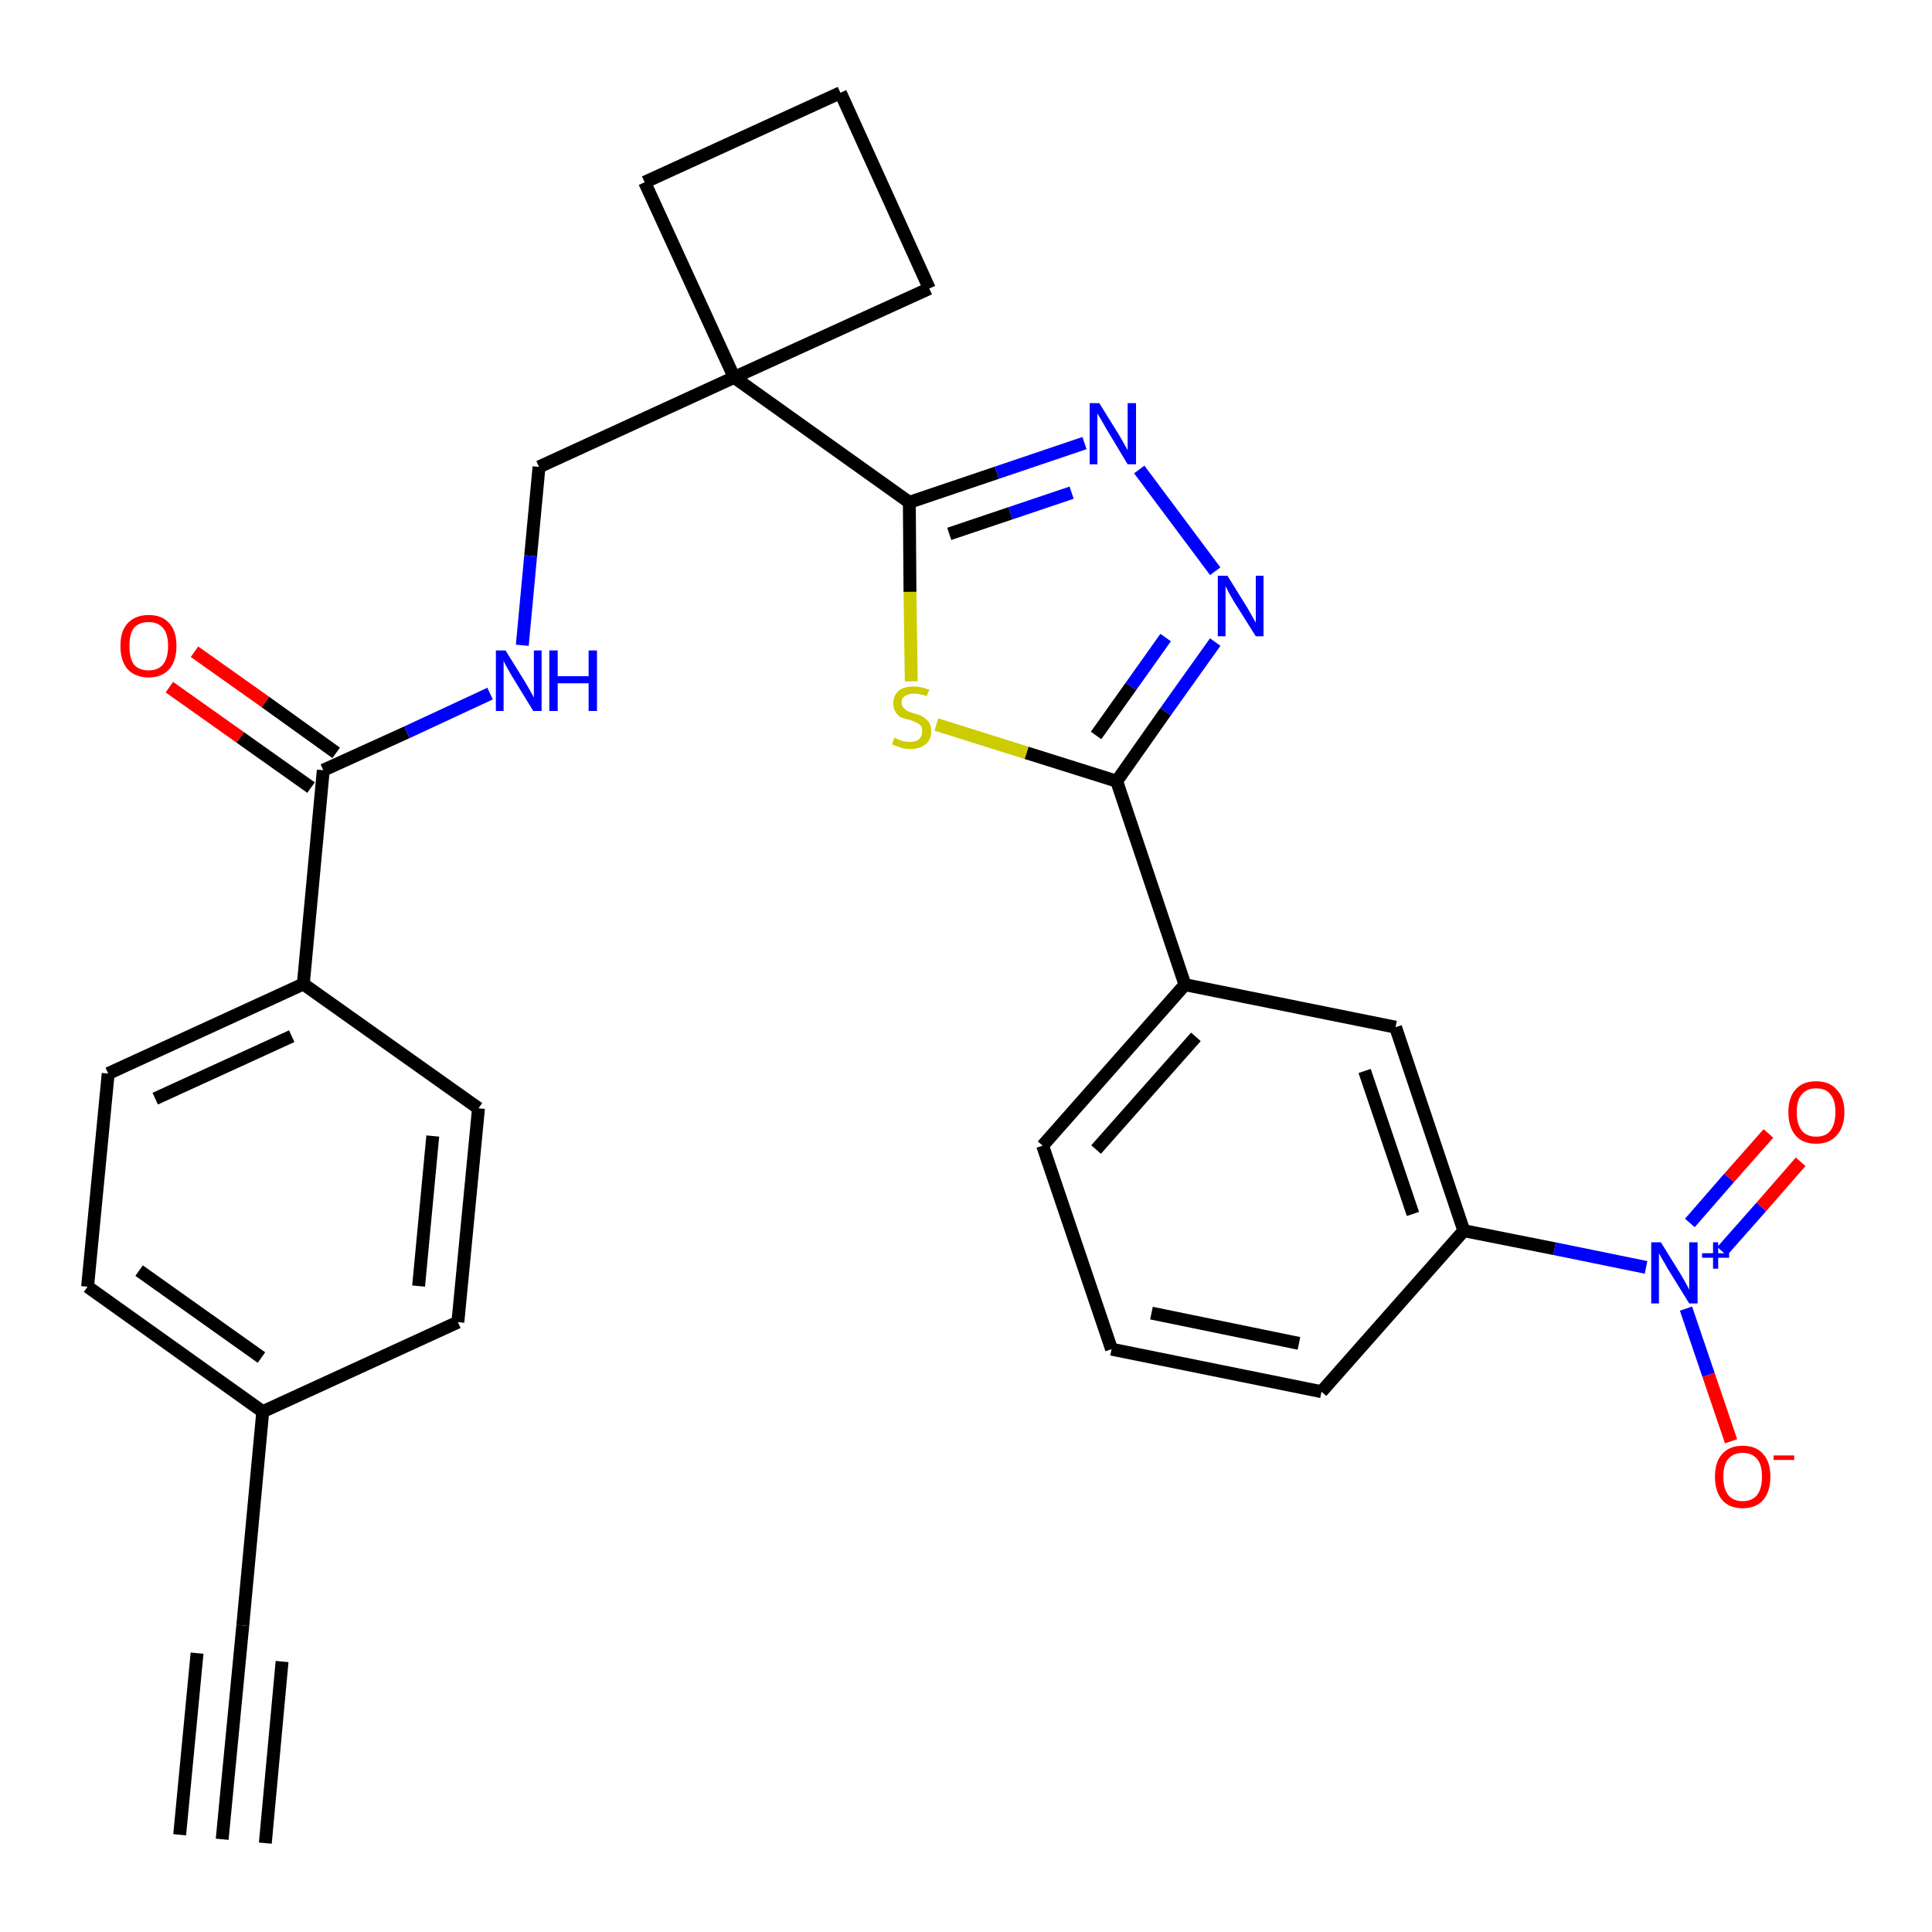 <?xml version='1.0' encoding='iso-8859-1'?>
<svg version='1.1' baseProfile='full'
              xmlns='http://www.w3.org/2000/svg'
                      xmlns:rdkit='http://www.rdkit.org/xml'
                      xmlns:xlink='http://www.w3.org/1999/xlink'
                  xml:space='preserve'
width='300px' height='300px' viewBox='0 0 300 300'>
<!-- END OF HEADER -->
<path class='bond-0 atom-0 atom-1' d='M 34.5,285.6 L 37.7,252.4' style='fill:none;fill-rule:evenodd;stroke:#000000;stroke-width:2.0px;stroke-linecap:butt;stroke-linejoin:miter;stroke-opacity:1' />
<path class='bond-0 atom-0 atom-1' d='M 41.2,286.2 L 43.8,258.0' style='fill:none;fill-rule:evenodd;stroke:#000000;stroke-width:2.0px;stroke-linecap:butt;stroke-linejoin:miter;stroke-opacity:1' />
<path class='bond-0 atom-0 atom-1' d='M 27.9,284.9 L 30.6,256.7' style='fill:none;fill-rule:evenodd;stroke:#000000;stroke-width:2.0px;stroke-linecap:butt;stroke-linejoin:miter;stroke-opacity:1' />
<path class='bond-1 atom-1 atom-2' d='M 37.7,252.4 L 40.8,219.2' style='fill:none;fill-rule:evenodd;stroke:#000000;stroke-width:2.0px;stroke-linecap:butt;stroke-linejoin:miter;stroke-opacity:1' />
<path class='bond-2 atom-2 atom-3' d='M 40.8,219.2 L 13.6,199.8' style='fill:none;fill-rule:evenodd;stroke:#000000;stroke-width:2.0px;stroke-linecap:butt;stroke-linejoin:miter;stroke-opacity:1' />
<path class='bond-2 atom-2 atom-3' d='M 40.6,210.8 L 21.6,197.3' style='fill:none;fill-rule:evenodd;stroke:#000000;stroke-width:2.0px;stroke-linecap:butt;stroke-linejoin:miter;stroke-opacity:1' />
<path class='bond-29 atom-29 atom-2' d='M 71.1,205.3 L 40.8,219.2' style='fill:none;fill-rule:evenodd;stroke:#000000;stroke-width:2.0px;stroke-linecap:butt;stroke-linejoin:miter;stroke-opacity:1' />
<path class='bond-3 atom-3 atom-4' d='M 13.6,199.8 L 16.8,166.7' style='fill:none;fill-rule:evenodd;stroke:#000000;stroke-width:2.0px;stroke-linecap:butt;stroke-linejoin:miter;stroke-opacity:1' />
<path class='bond-4 atom-4 atom-5' d='M 16.8,166.7 L 47.1,152.8' style='fill:none;fill-rule:evenodd;stroke:#000000;stroke-width:2.0px;stroke-linecap:butt;stroke-linejoin:miter;stroke-opacity:1' />
<path class='bond-4 atom-4 atom-5' d='M 24.1,170.6 L 45.3,160.9' style='fill:none;fill-rule:evenodd;stroke:#000000;stroke-width:2.0px;stroke-linecap:butt;stroke-linejoin:miter;stroke-opacity:1' />
<path class='bond-5 atom-5 atom-6' d='M 47.1,152.8 L 50.2,119.6' style='fill:none;fill-rule:evenodd;stroke:#000000;stroke-width:2.0px;stroke-linecap:butt;stroke-linejoin:miter;stroke-opacity:1' />
<path class='bond-27 atom-5 atom-28' d='M 47.1,152.8 L 74.3,172.1' style='fill:none;fill-rule:evenodd;stroke:#000000;stroke-width:2.0px;stroke-linecap:butt;stroke-linejoin:miter;stroke-opacity:1' />
<path class='bond-6 atom-6 atom-7' d='M 52.2,116.9 L 41.2,109.0' style='fill:none;fill-rule:evenodd;stroke:#000000;stroke-width:2.0px;stroke-linecap:butt;stroke-linejoin:miter;stroke-opacity:1' />
<path class='bond-6 atom-6 atom-7' d='M 41.2,109.0 L 30.2,101.2' style='fill:none;fill-rule:evenodd;stroke:#FF0000;stroke-width:2.0px;stroke-linecap:butt;stroke-linejoin:miter;stroke-opacity:1' />
<path class='bond-6 atom-6 atom-7' d='M 48.3,122.3 L 37.3,114.5' style='fill:none;fill-rule:evenodd;stroke:#000000;stroke-width:2.0px;stroke-linecap:butt;stroke-linejoin:miter;stroke-opacity:1' />
<path class='bond-6 atom-6 atom-7' d='M 37.3,114.5 L 26.3,106.7' style='fill:none;fill-rule:evenodd;stroke:#FF0000;stroke-width:2.0px;stroke-linecap:butt;stroke-linejoin:miter;stroke-opacity:1' />
<path class='bond-7 atom-6 atom-8' d='M 50.2,119.6 L 63.2,113.7' style='fill:none;fill-rule:evenodd;stroke:#000000;stroke-width:2.0px;stroke-linecap:butt;stroke-linejoin:miter;stroke-opacity:1' />
<path class='bond-7 atom-6 atom-8' d='M 63.2,113.7 L 76.1,107.7' style='fill:none;fill-rule:evenodd;stroke:#0000FF;stroke-width:2.0px;stroke-linecap:butt;stroke-linejoin:miter;stroke-opacity:1' />
<path class='bond-8 atom-8 atom-9' d='M 81.1,100.2 L 82.4,86.3' style='fill:none;fill-rule:evenodd;stroke:#0000FF;stroke-width:2.0px;stroke-linecap:butt;stroke-linejoin:miter;stroke-opacity:1' />
<path class='bond-8 atom-8 atom-9' d='M 82.4,86.3 L 83.7,72.5' style='fill:none;fill-rule:evenodd;stroke:#000000;stroke-width:2.0px;stroke-linecap:butt;stroke-linejoin:miter;stroke-opacity:1' />
<path class='bond-9 atom-9 atom-10' d='M 83.7,72.5 L 114.0,58.6' style='fill:none;fill-rule:evenodd;stroke:#000000;stroke-width:2.0px;stroke-linecap:butt;stroke-linejoin:miter;stroke-opacity:1' />
<path class='bond-10 atom-10 atom-11' d='M 114.0,58.6 L 141.2,78.0' style='fill:none;fill-rule:evenodd;stroke:#000000;stroke-width:2.0px;stroke-linecap:butt;stroke-linejoin:miter;stroke-opacity:1' />
<path class='bond-24 atom-10 atom-25' d='M 114.0,58.6 L 100.1,28.3' style='fill:none;fill-rule:evenodd;stroke:#000000;stroke-width:2.0px;stroke-linecap:butt;stroke-linejoin:miter;stroke-opacity:1' />
<path class='bond-30 atom-27 atom-10' d='M 144.3,44.8 L 114.0,58.6' style='fill:none;fill-rule:evenodd;stroke:#000000;stroke-width:2.0px;stroke-linecap:butt;stroke-linejoin:miter;stroke-opacity:1' />
<path class='bond-11 atom-11 atom-12' d='M 141.2,78.0 L 154.8,73.4' style='fill:none;fill-rule:evenodd;stroke:#000000;stroke-width:2.0px;stroke-linecap:butt;stroke-linejoin:miter;stroke-opacity:1' />
<path class='bond-11 atom-11 atom-12' d='M 154.8,73.4 L 168.4,68.8' style='fill:none;fill-rule:evenodd;stroke:#0000FF;stroke-width:2.0px;stroke-linecap:butt;stroke-linejoin:miter;stroke-opacity:1' />
<path class='bond-11 atom-11 atom-12' d='M 147.4,82.9 L 156.9,79.7' style='fill:none;fill-rule:evenodd;stroke:#000000;stroke-width:2.0px;stroke-linecap:butt;stroke-linejoin:miter;stroke-opacity:1' />
<path class='bond-11 atom-11 atom-12' d='M 156.9,79.7 L 166.4,76.5' style='fill:none;fill-rule:evenodd;stroke:#0000FF;stroke-width:2.0px;stroke-linecap:butt;stroke-linejoin:miter;stroke-opacity:1' />
<path class='bond-31 atom-24 atom-11' d='M 141.5,105.8 L 141.3,91.9' style='fill:none;fill-rule:evenodd;stroke:#CCCC00;stroke-width:2.0px;stroke-linecap:butt;stroke-linejoin:miter;stroke-opacity:1' />
<path class='bond-31 atom-24 atom-11' d='M 141.3,91.9 L 141.2,78.0' style='fill:none;fill-rule:evenodd;stroke:#000000;stroke-width:2.0px;stroke-linecap:butt;stroke-linejoin:miter;stroke-opacity:1' />
<path class='bond-12 atom-12 atom-13' d='M 176.9,72.9 L 188.7,88.7' style='fill:none;fill-rule:evenodd;stroke:#0000FF;stroke-width:2.0px;stroke-linecap:butt;stroke-linejoin:miter;stroke-opacity:1' />
<path class='bond-13 atom-13 atom-14' d='M 188.7,99.7 L 181.0,110.5' style='fill:none;fill-rule:evenodd;stroke:#0000FF;stroke-width:2.0px;stroke-linecap:butt;stroke-linejoin:miter;stroke-opacity:1' />
<path class='bond-13 atom-13 atom-14' d='M 181.0,110.5 L 173.4,121.3' style='fill:none;fill-rule:evenodd;stroke:#000000;stroke-width:2.0px;stroke-linecap:butt;stroke-linejoin:miter;stroke-opacity:1' />
<path class='bond-13 atom-13 atom-14' d='M 181.0,99.0 L 175.6,106.6' style='fill:none;fill-rule:evenodd;stroke:#0000FF;stroke-width:2.0px;stroke-linecap:butt;stroke-linejoin:miter;stroke-opacity:1' />
<path class='bond-13 atom-13 atom-14' d='M 175.6,106.6 L 170.2,114.2' style='fill:none;fill-rule:evenodd;stroke:#000000;stroke-width:2.0px;stroke-linecap:butt;stroke-linejoin:miter;stroke-opacity:1' />
<path class='bond-14 atom-14 atom-15' d='M 173.4,121.3 L 184.0,152.9' style='fill:none;fill-rule:evenodd;stroke:#000000;stroke-width:2.0px;stroke-linecap:butt;stroke-linejoin:miter;stroke-opacity:1' />
<path class='bond-23 atom-14 atom-24' d='M 173.4,121.3 L 159.4,116.9' style='fill:none;fill-rule:evenodd;stroke:#000000;stroke-width:2.0px;stroke-linecap:butt;stroke-linejoin:miter;stroke-opacity:1' />
<path class='bond-23 atom-14 atom-24' d='M 159.4,116.9 L 145.4,112.5' style='fill:none;fill-rule:evenodd;stroke:#CCCC00;stroke-width:2.0px;stroke-linecap:butt;stroke-linejoin:miter;stroke-opacity:1' />
<path class='bond-15 atom-15 atom-16' d='M 184.0,152.9 L 161.9,177.9' style='fill:none;fill-rule:evenodd;stroke:#000000;stroke-width:2.0px;stroke-linecap:butt;stroke-linejoin:miter;stroke-opacity:1' />
<path class='bond-15 atom-15 atom-16' d='M 185.7,161.0 L 170.2,178.5' style='fill:none;fill-rule:evenodd;stroke:#000000;stroke-width:2.0px;stroke-linecap:butt;stroke-linejoin:miter;stroke-opacity:1' />
<path class='bond-32 atom-23 atom-15' d='M 216.7,159.5 L 184.0,152.9' style='fill:none;fill-rule:evenodd;stroke:#000000;stroke-width:2.0px;stroke-linecap:butt;stroke-linejoin:miter;stroke-opacity:1' />
<path class='bond-16 atom-16 atom-17' d='M 161.9,177.9 L 172.6,209.5' style='fill:none;fill-rule:evenodd;stroke:#000000;stroke-width:2.0px;stroke-linecap:butt;stroke-linejoin:miter;stroke-opacity:1' />
<path class='bond-17 atom-17 atom-18' d='M 172.6,209.5 L 205.2,216.1' style='fill:none;fill-rule:evenodd;stroke:#000000;stroke-width:2.0px;stroke-linecap:butt;stroke-linejoin:miter;stroke-opacity:1' />
<path class='bond-17 atom-17 atom-18' d='M 178.8,203.9 L 201.7,208.6' style='fill:none;fill-rule:evenodd;stroke:#000000;stroke-width:2.0px;stroke-linecap:butt;stroke-linejoin:miter;stroke-opacity:1' />
<path class='bond-18 atom-18 atom-19' d='M 205.2,216.1 L 227.3,191.1' style='fill:none;fill-rule:evenodd;stroke:#000000;stroke-width:2.0px;stroke-linecap:butt;stroke-linejoin:miter;stroke-opacity:1' />
<path class='bond-19 atom-19 atom-20' d='M 227.3,191.1 L 241.4,193.9' style='fill:none;fill-rule:evenodd;stroke:#000000;stroke-width:2.0px;stroke-linecap:butt;stroke-linejoin:miter;stroke-opacity:1' />
<path class='bond-19 atom-19 atom-20' d='M 241.4,193.9 L 255.6,196.8' style='fill:none;fill-rule:evenodd;stroke:#0000FF;stroke-width:2.0px;stroke-linecap:butt;stroke-linejoin:miter;stroke-opacity:1' />
<path class='bond-22 atom-19 atom-23' d='M 227.3,191.1 L 216.7,159.5' style='fill:none;fill-rule:evenodd;stroke:#000000;stroke-width:2.0px;stroke-linecap:butt;stroke-linejoin:miter;stroke-opacity:1' />
<path class='bond-22 atom-19 atom-23' d='M 219.4,188.5 L 211.9,166.3' style='fill:none;fill-rule:evenodd;stroke:#000000;stroke-width:2.0px;stroke-linecap:butt;stroke-linejoin:miter;stroke-opacity:1' />
<path class='bond-20 atom-20 atom-21' d='M 267.4,194.3 L 273.5,187.4' style='fill:none;fill-rule:evenodd;stroke:#0000FF;stroke-width:2.0px;stroke-linecap:butt;stroke-linejoin:miter;stroke-opacity:1' />
<path class='bond-20 atom-20 atom-21' d='M 273.5,187.4 L 279.6,180.4' style='fill:none;fill-rule:evenodd;stroke:#FF0000;stroke-width:2.0px;stroke-linecap:butt;stroke-linejoin:miter;stroke-opacity:1' />
<path class='bond-20 atom-20 atom-21' d='M 262.4,189.9 L 268.5,182.9' style='fill:none;fill-rule:evenodd;stroke:#0000FF;stroke-width:2.0px;stroke-linecap:butt;stroke-linejoin:miter;stroke-opacity:1' />
<path class='bond-20 atom-20 atom-21' d='M 268.5,182.9 L 274.6,176.0' style='fill:none;fill-rule:evenodd;stroke:#FF0000;stroke-width:2.0px;stroke-linecap:butt;stroke-linejoin:miter;stroke-opacity:1' />
<path class='bond-21 atom-20 atom-22' d='M 261.8,203.2 L 265.3,213.5' style='fill:none;fill-rule:evenodd;stroke:#0000FF;stroke-width:2.0px;stroke-linecap:butt;stroke-linejoin:miter;stroke-opacity:1' />
<path class='bond-21 atom-20 atom-22' d='M 265.3,213.5 L 268.8,223.8' style='fill:none;fill-rule:evenodd;stroke:#FF0000;stroke-width:2.0px;stroke-linecap:butt;stroke-linejoin:miter;stroke-opacity:1' />
<path class='bond-25 atom-25 atom-26' d='M 100.1,28.3 L 130.5,14.4' style='fill:none;fill-rule:evenodd;stroke:#000000;stroke-width:2.0px;stroke-linecap:butt;stroke-linejoin:miter;stroke-opacity:1' />
<path class='bond-26 atom-26 atom-27' d='M 130.5,14.4 L 144.3,44.8' style='fill:none;fill-rule:evenodd;stroke:#000000;stroke-width:2.0px;stroke-linecap:butt;stroke-linejoin:miter;stroke-opacity:1' />
<path class='bond-28 atom-28 atom-29' d='M 74.3,172.1 L 71.1,205.3' style='fill:none;fill-rule:evenodd;stroke:#000000;stroke-width:2.0px;stroke-linecap:butt;stroke-linejoin:miter;stroke-opacity:1' />
<path class='bond-28 atom-28 atom-29' d='M 67.2,176.4 L 65.0,199.7' style='fill:none;fill-rule:evenodd;stroke:#000000;stroke-width:2.0px;stroke-linecap:butt;stroke-linejoin:miter;stroke-opacity:1' />
<path  class='atom-7' d='M 18.7 100.3
Q 18.7 98.0, 19.8 96.8
Q 21.0 95.5, 23.1 95.5
Q 25.2 95.5, 26.3 96.8
Q 27.4 98.0, 27.4 100.3
Q 27.4 102.6, 26.3 103.9
Q 25.1 105.2, 23.1 105.2
Q 21.0 105.2, 19.8 103.9
Q 18.7 102.6, 18.7 100.3
M 23.1 104.1
Q 24.5 104.1, 25.3 103.2
Q 26.1 102.2, 26.1 100.3
Q 26.1 98.4, 25.3 97.5
Q 24.5 96.6, 23.1 96.6
Q 21.6 96.6, 20.8 97.5
Q 20.1 98.4, 20.1 100.3
Q 20.1 102.2, 20.8 103.2
Q 21.6 104.1, 23.1 104.1
' fill='#FF0000'/>
<path  class='atom-8' d='M 78.5 101.0
L 81.6 106.0
Q 81.9 106.5, 82.4 107.4
Q 82.9 108.3, 82.9 108.3
L 82.9 101.0
L 84.1 101.0
L 84.1 110.4
L 82.8 110.4
L 79.5 105.0
Q 79.1 104.3, 78.7 103.6
Q 78.3 102.9, 78.2 102.6
L 78.2 110.4
L 77.0 110.4
L 77.0 101.0
L 78.5 101.0
' fill='#0000FF'/>
<path  class='atom-8' d='M 85.3 101.0
L 86.6 101.0
L 86.6 105.0
L 91.4 105.0
L 91.4 101.0
L 92.7 101.0
L 92.7 110.4
L 91.4 110.4
L 91.4 106.1
L 86.6 106.1
L 86.6 110.4
L 85.3 110.4
L 85.3 101.0
' fill='#0000FF'/>
<path  class='atom-12' d='M 170.7 62.6
L 173.8 67.6
Q 174.1 68.1, 174.6 69.0
Q 175.1 69.9, 175.1 69.9
L 175.1 62.6
L 176.4 62.6
L 176.4 72.1
L 175.1 72.1
L 171.8 66.6
Q 171.4 65.9, 171.0 65.2
Q 170.6 64.5, 170.4 64.2
L 170.4 72.1
L 169.2 72.1
L 169.2 62.6
L 170.7 62.6
' fill='#0000FF'/>
<path  class='atom-13' d='M 190.6 89.4
L 193.7 94.4
Q 194.0 94.9, 194.5 95.8
Q 195.0 96.7, 195.0 96.7
L 195.0 89.4
L 196.2 89.4
L 196.2 98.8
L 195.0 98.8
L 191.6 93.4
Q 191.2 92.7, 190.8 92.0
Q 190.4 91.2, 190.3 91.0
L 190.3 98.8
L 189.1 98.8
L 189.1 89.4
L 190.6 89.4
' fill='#0000FF'/>
<path  class='atom-20' d='M 257.9 192.9
L 261.0 197.9
Q 261.3 198.4, 261.8 199.3
Q 262.3 200.2, 262.3 200.3
L 262.3 192.9
L 263.6 192.9
L 263.6 202.4
L 262.3 202.4
L 258.9 196.9
Q 258.6 196.3, 258.1 195.5
Q 257.7 194.8, 257.6 194.6
L 257.6 202.4
L 256.4 202.4
L 256.4 192.9
L 257.9 192.9
' fill='#0000FF'/>
<path  class='atom-20' d='M 264.3 194.6
L 266.0 194.6
L 266.0 192.9
L 266.8 192.9
L 266.8 194.6
L 268.5 194.6
L 268.5 195.3
L 266.8 195.3
L 266.8 197.0
L 266.0 197.0
L 266.0 195.3
L 264.3 195.3
L 264.3 194.6
' fill='#0000FF'/>
<path  class='atom-21' d='M 277.7 172.7
Q 277.7 170.4, 278.8 169.2
Q 279.9 167.9, 282.0 167.9
Q 284.1 167.9, 285.2 169.2
Q 286.4 170.4, 286.4 172.7
Q 286.4 175.0, 285.2 176.3
Q 284.1 177.6, 282.0 177.6
Q 279.9 177.6, 278.8 176.3
Q 277.7 175.0, 277.7 172.7
M 282.0 176.5
Q 283.5 176.5, 284.2 175.6
Q 285.0 174.6, 285.0 172.7
Q 285.0 170.8, 284.2 169.9
Q 283.5 169.0, 282.0 169.0
Q 280.6 169.0, 279.8 169.9
Q 279.0 170.8, 279.0 172.7
Q 279.0 174.6, 279.8 175.6
Q 280.6 176.5, 282.0 176.5
' fill='#FF0000'/>
<path  class='atom-22' d='M 266.3 229.3
Q 266.3 227.0, 267.4 225.8
Q 268.5 224.5, 270.6 224.5
Q 272.7 224.5, 273.8 225.8
Q 274.9 227.0, 274.9 229.3
Q 274.9 231.6, 273.8 232.9
Q 272.7 234.2, 270.6 234.2
Q 268.5 234.2, 267.4 232.9
Q 266.3 231.6, 266.3 229.3
M 270.6 233.1
Q 272.0 233.1, 272.8 232.2
Q 273.6 231.2, 273.6 229.3
Q 273.6 227.4, 272.8 226.5
Q 272.0 225.6, 270.6 225.6
Q 269.2 225.6, 268.4 226.5
Q 267.6 227.4, 267.6 229.3
Q 267.6 231.2, 268.4 232.2
Q 269.2 233.1, 270.6 233.1
' fill='#FF0000'/>
<path  class='atom-22' d='M 275.4 226.0
L 278.6 226.0
L 278.6 226.7
L 275.4 226.7
L 275.4 226.0
' fill='#FF0000'/>
<path  class='atom-24' d='M 138.9 114.5
Q 139.0 114.6, 139.4 114.8
Q 139.9 115.0, 140.3 115.1
Q 140.8 115.2, 141.3 115.2
Q 142.2 115.2, 142.7 114.8
Q 143.2 114.3, 143.2 113.6
Q 143.2 113.0, 143.0 112.7
Q 142.7 112.4, 142.3 112.2
Q 141.9 112.0, 141.3 111.8
Q 140.4 111.6, 139.9 111.4
Q 139.4 111.1, 139.1 110.6
Q 138.7 110.1, 138.7 109.2
Q 138.7 108.1, 139.5 107.3
Q 140.3 106.6, 141.9 106.6
Q 143.0 106.6, 144.3 107.1
L 143.9 108.1
Q 142.8 107.7, 142.0 107.7
Q 141.0 107.7, 140.5 108.1
Q 140.0 108.4, 140.0 109.1
Q 140.0 109.6, 140.3 109.9
Q 140.6 110.2, 140.9 110.4
Q 141.3 110.6, 142.0 110.8
Q 142.8 111.0, 143.3 111.3
Q 143.8 111.6, 144.2 112.1
Q 144.6 112.6, 144.6 113.6
Q 144.6 114.9, 143.7 115.6
Q 142.8 116.3, 141.4 116.3
Q 140.5 116.3, 139.9 116.1
Q 139.3 115.9, 138.5 115.6
L 138.9 114.5
' fill='#CCCC00'/>
</svg>
